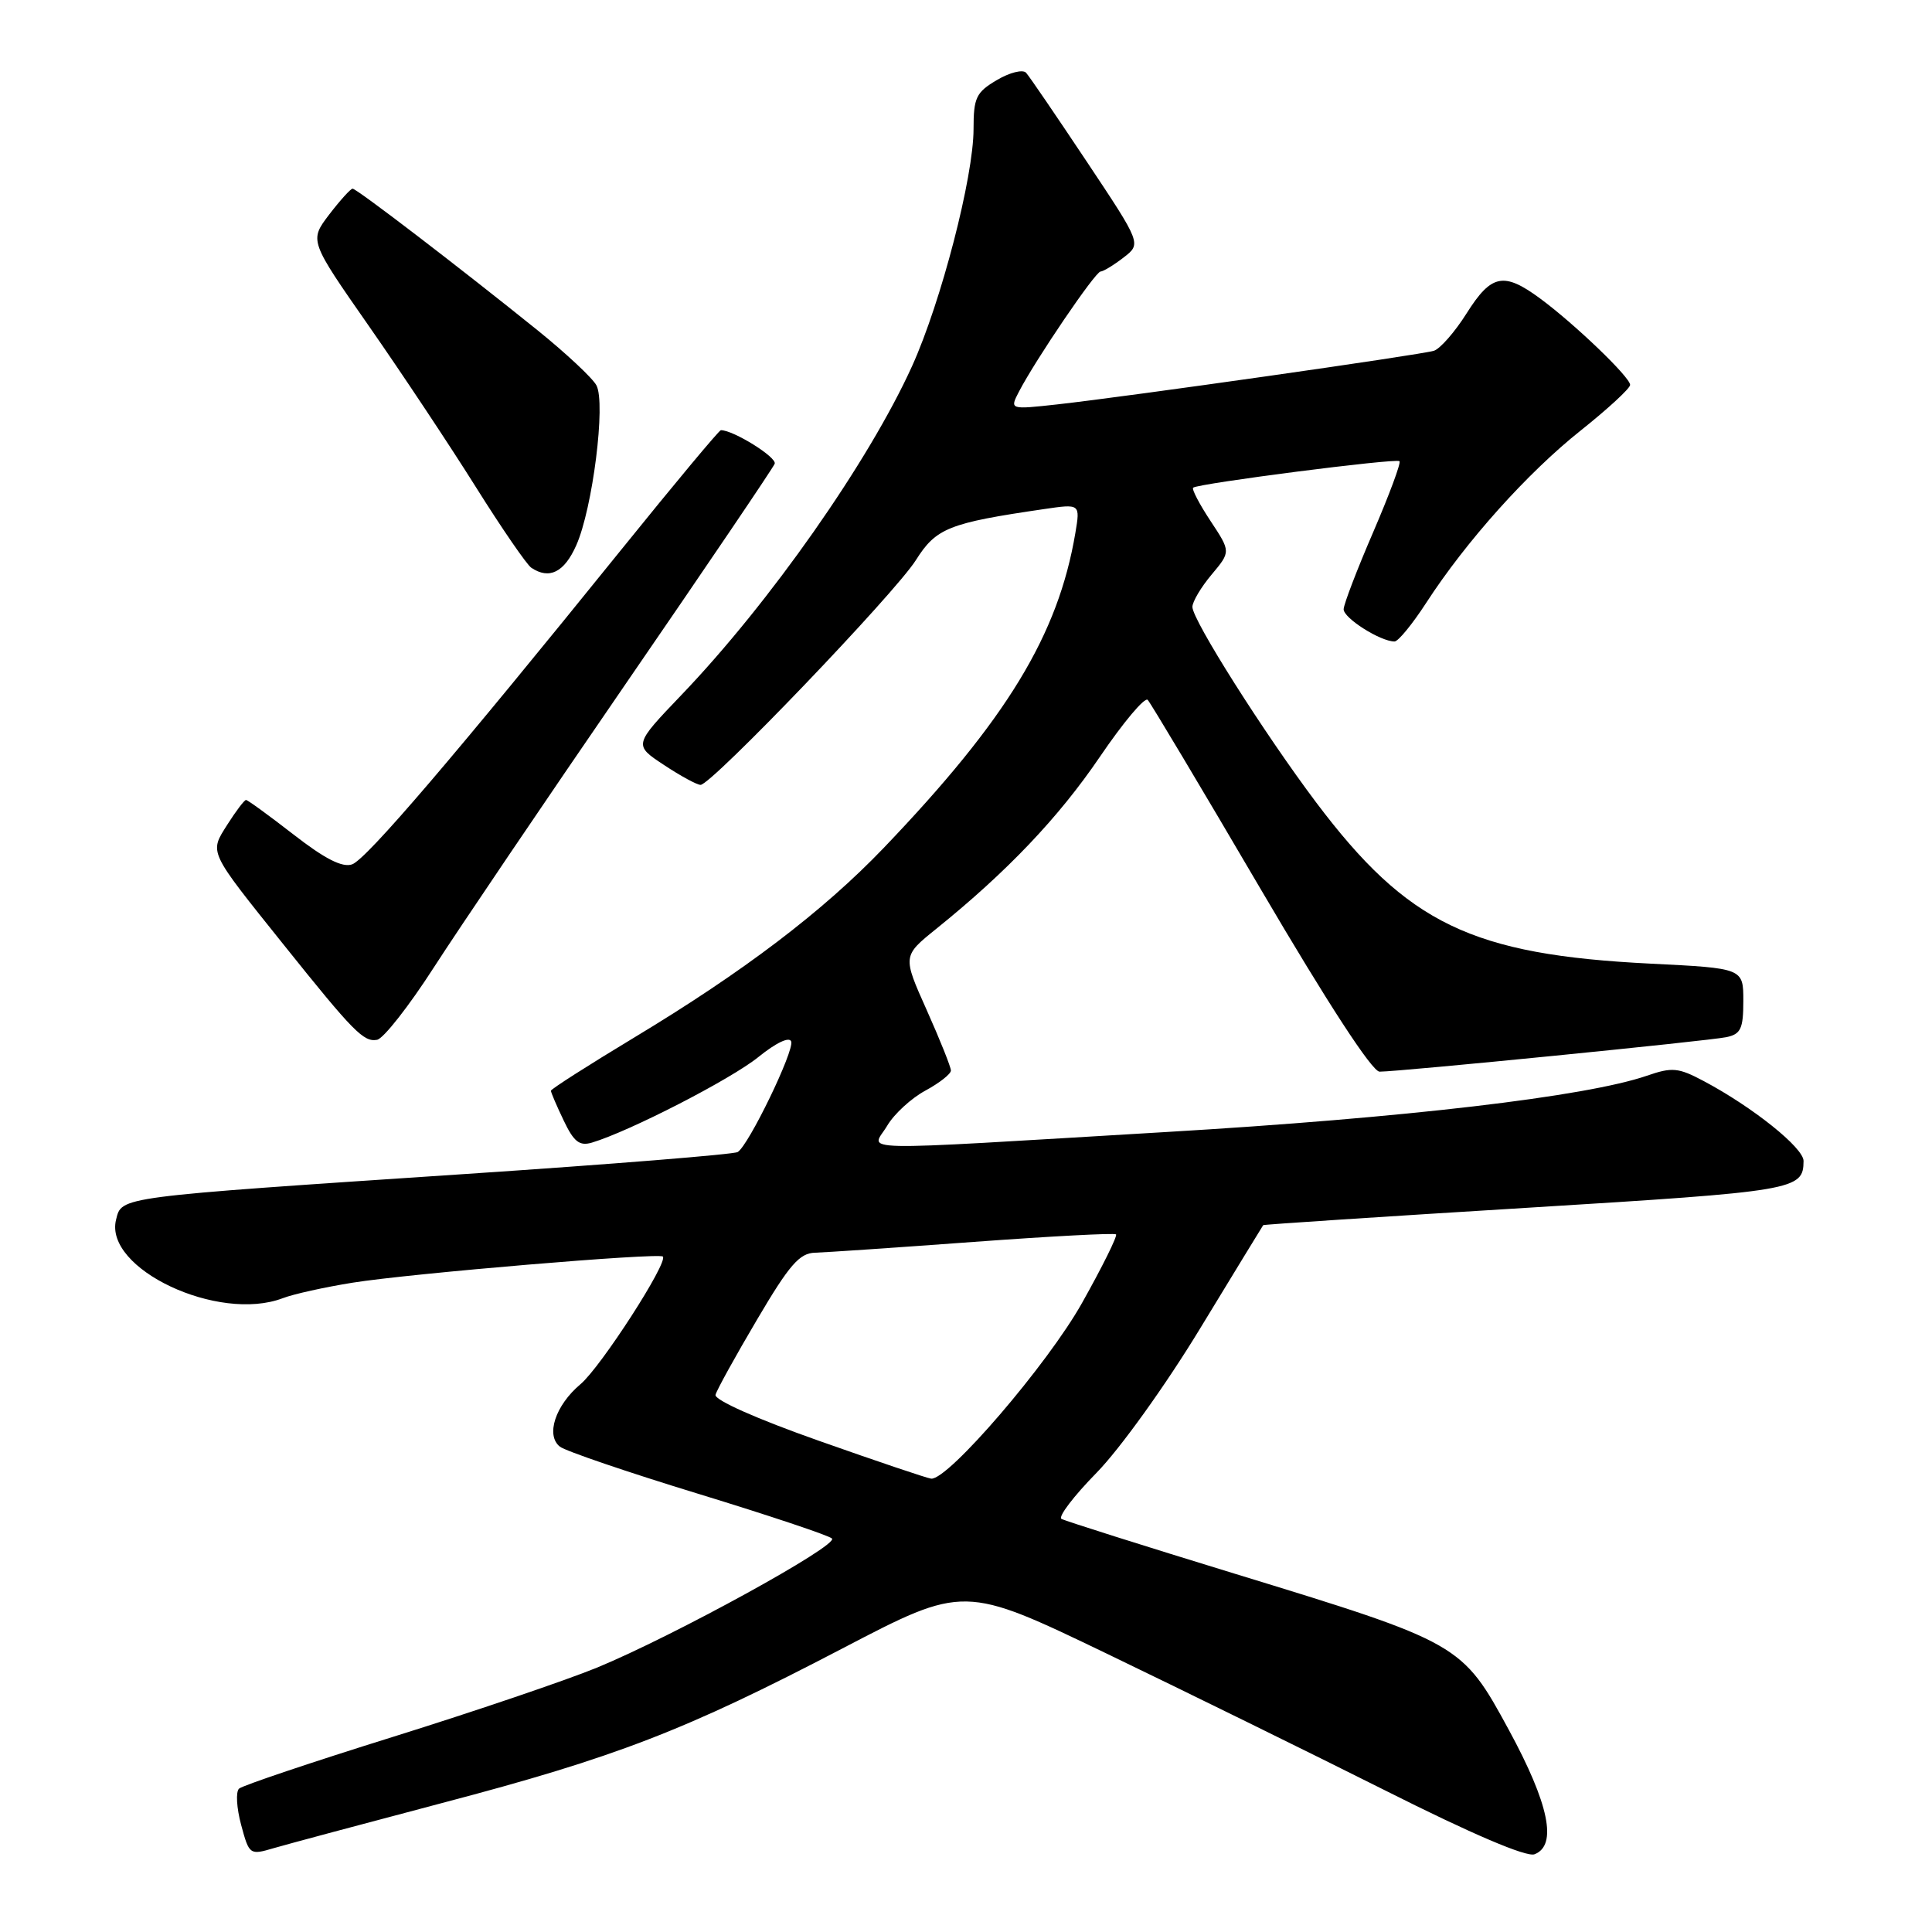 <?xml version="1.0" encoding="UTF-8" standalone="no"?>
<!DOCTYPE svg PUBLIC "-//W3C//DTD SVG 1.1//EN" "http://www.w3.org/Graphics/SVG/1.1/DTD/svg11.dtd" >
<svg xmlns="http://www.w3.org/2000/svg" xmlns:xlink="http://www.w3.org/1999/xlink" version="1.1" viewBox="0 0 256 256">
 <g >
 <path fill="currentColor"
d=" M 58.50 238.93 C 81.61 232.85 90.74 229.33 111.62 218.43 C 127.74 210.02 127.74 210.02 146.62 219.10 C 157.00 224.10 173.63 232.27 183.58 237.26 C 195.00 243.01 202.27 246.11 203.33 245.70 C 206.39 244.53 205.26 239.04 199.94 229.24 C 193.72 217.79 193.52 217.68 163.50 208.49 C 151.40 204.78 141.12 201.53 140.65 201.26 C 140.18 200.98 142.28 198.23 145.32 195.13 C 148.40 191.98 154.46 183.55 159.04 176.00 C 163.56 168.57 167.31 162.43 167.38 162.34 C 167.44 162.25 183.24 161.21 202.48 160.03 C 237.95 157.85 238.95 157.68 238.98 153.84 C 239.00 152.10 232.24 146.69 225.74 143.24 C 222.39 141.46 221.57 141.38 218.22 142.54 C 210.16 145.31 186.13 148.13 154.50 150.00 C 111.51 152.55 115.51 152.64 117.56 149.16 C 118.48 147.60 120.76 145.51 122.62 144.51 C 124.48 143.50 126.00 142.31 126.00 141.85 C 126.00 141.39 124.56 137.79 122.80 133.85 C 119.59 126.68 119.59 126.68 124.04 123.09 C 133.43 115.52 140.26 108.34 145.72 100.31 C 148.83 95.73 151.69 92.32 152.08 92.74 C 152.47 93.16 159.19 104.41 167.01 117.75 C 175.94 132.97 181.82 142.00 182.80 142.00 C 185.44 142.00 226.36 137.93 228.75 137.43 C 230.66 137.03 231.00 136.32 231.00 132.63 C 231.00 128.30 231.00 128.30 218.75 127.69 C 195.01 126.51 186.52 122.42 174.40 106.33 C 167.49 97.14 158.00 82.16 158.00 80.42 C 158.00 79.73 159.15 77.79 160.55 76.13 C 163.09 73.10 163.09 73.10 160.40 69.03 C 158.92 66.79 157.89 64.81 158.10 64.62 C 158.77 64.06 185.02 60.68 185.44 61.11 C 185.66 61.33 184.09 65.55 181.96 70.50 C 179.82 75.45 178.06 80.05 178.04 80.72 C 178.00 81.89 182.91 85.00 184.78 85.00 C 185.27 85.00 187.15 82.70 188.98 79.88 C 194.26 71.73 202.41 62.64 209.47 57.03 C 213.06 54.17 216.00 51.46 216.00 51.00 C 216.00 49.98 208.67 42.94 204.06 39.54 C 199.25 36.00 197.61 36.33 194.34 41.51 C 192.78 43.99 190.82 46.22 190.00 46.48 C 188.26 47.02 149.57 52.53 140.14 53.58 C 133.78 54.28 133.78 54.28 135.02 51.89 C 137.23 47.64 145.13 36.00 145.83 35.98 C 146.20 35.97 147.57 35.13 148.87 34.13 C 151.25 32.30 151.25 32.30 143.99 21.40 C 140.00 15.41 136.39 10.11 135.96 9.64 C 135.53 9.17 133.79 9.60 132.09 10.61 C 129.34 12.23 129.00 12.94 129.00 17.09 C 129.00 23.44 124.71 39.99 120.86 48.50 C 115.13 61.15 102.00 79.87 90.28 92.10 C 83.96 98.71 83.96 98.71 87.96 101.35 C 90.16 102.81 92.35 104.00 92.83 104.00 C 94.26 104.00 118.60 78.60 121.36 74.22 C 124.04 69.97 125.72 69.30 138.32 67.46 C 143.14 66.75 143.14 66.75 142.49 70.63 C 140.21 84.14 133.43 95.29 117.08 112.37 C 109.04 120.76 98.54 128.74 84.00 137.50 C 77.95 141.15 73.00 144.31 73.00 144.53 C 73.00 144.75 73.76 146.53 74.69 148.47 C 76.04 151.31 76.79 151.89 78.44 151.40 C 83.42 149.91 96.84 143.01 100.48 140.07 C 102.84 138.16 104.61 137.32 104.84 138.01 C 105.25 139.26 99.21 151.75 97.75 152.65 C 97.26 152.96 81.02 154.27 61.68 155.56 C 15.32 158.65 16.15 158.54 15.38 161.61 C 13.75 168.12 28.92 175.26 37.46 172.02 C 38.88 171.47 43.06 170.55 46.74 169.96 C 54.36 168.74 87.30 165.97 87.83 166.50 C 88.58 167.24 79.61 181.15 76.92 183.41 C 73.59 186.21 72.28 190.18 74.19 191.69 C 74.91 192.26 83.15 195.07 92.50 197.93 C 101.85 200.79 109.84 203.46 110.24 203.86 C 111.16 204.76 89.23 216.80 79.08 220.98 C 75.00 222.65 62.85 226.78 52.08 230.14 C 41.31 233.50 32.13 236.59 31.68 237.00 C 31.22 237.41 31.35 239.57 31.95 241.80 C 33.02 245.78 33.09 245.83 36.27 244.89 C 38.05 244.37 48.05 241.69 58.50 238.93 Z  M 57.50 128.17 C 60.80 123.05 72.22 106.17 82.87 90.67 C 93.52 75.18 102.42 62.03 102.65 61.45 C 102.98 60.61 97.19 57.00 95.52 57.00 C 95.29 57.00 89.38 64.09 82.39 72.75 C 60.22 100.21 48.56 113.85 46.66 114.53 C 45.38 114.99 43.06 113.82 38.91 110.59 C 35.66 108.07 32.82 106.00 32.60 106.00 C 32.38 106.00 31.27 107.46 30.14 109.24 C 27.73 113.06 27.50 112.58 37.66 125.27 C 46.81 136.70 48.19 138.11 49.96 137.78 C 50.81 137.63 54.20 133.30 57.50 128.17 Z  M 76.36 72.25 C 78.53 67.37 80.29 53.41 79.03 51.06 C 78.51 50.09 75.03 46.84 71.30 43.82 C 60.90 35.44 47.27 25.00 46.72 25.00 C 46.46 25.00 45.06 26.55 43.61 28.44 C 40.99 31.89 40.99 31.89 48.87 43.19 C 53.21 49.41 59.58 59.00 63.03 64.50 C 66.48 70.00 69.80 74.83 70.40 75.23 C 72.79 76.83 74.77 75.84 76.36 72.25 Z  M 108.50 190.91 C 100.30 188.02 94.63 185.50 94.81 184.82 C 94.97 184.19 97.45 179.70 100.31 174.86 C 104.59 167.59 105.94 166.04 108.00 165.99 C 109.38 165.95 118.83 165.31 129.00 164.56 C 139.18 163.81 147.67 163.36 147.88 163.56 C 148.09 163.77 146.07 167.85 143.38 172.64 C 138.84 180.75 125.65 196.11 123.39 195.93 C 122.90 195.89 116.20 193.63 108.50 190.91 Z "/>
</g>
</svg>